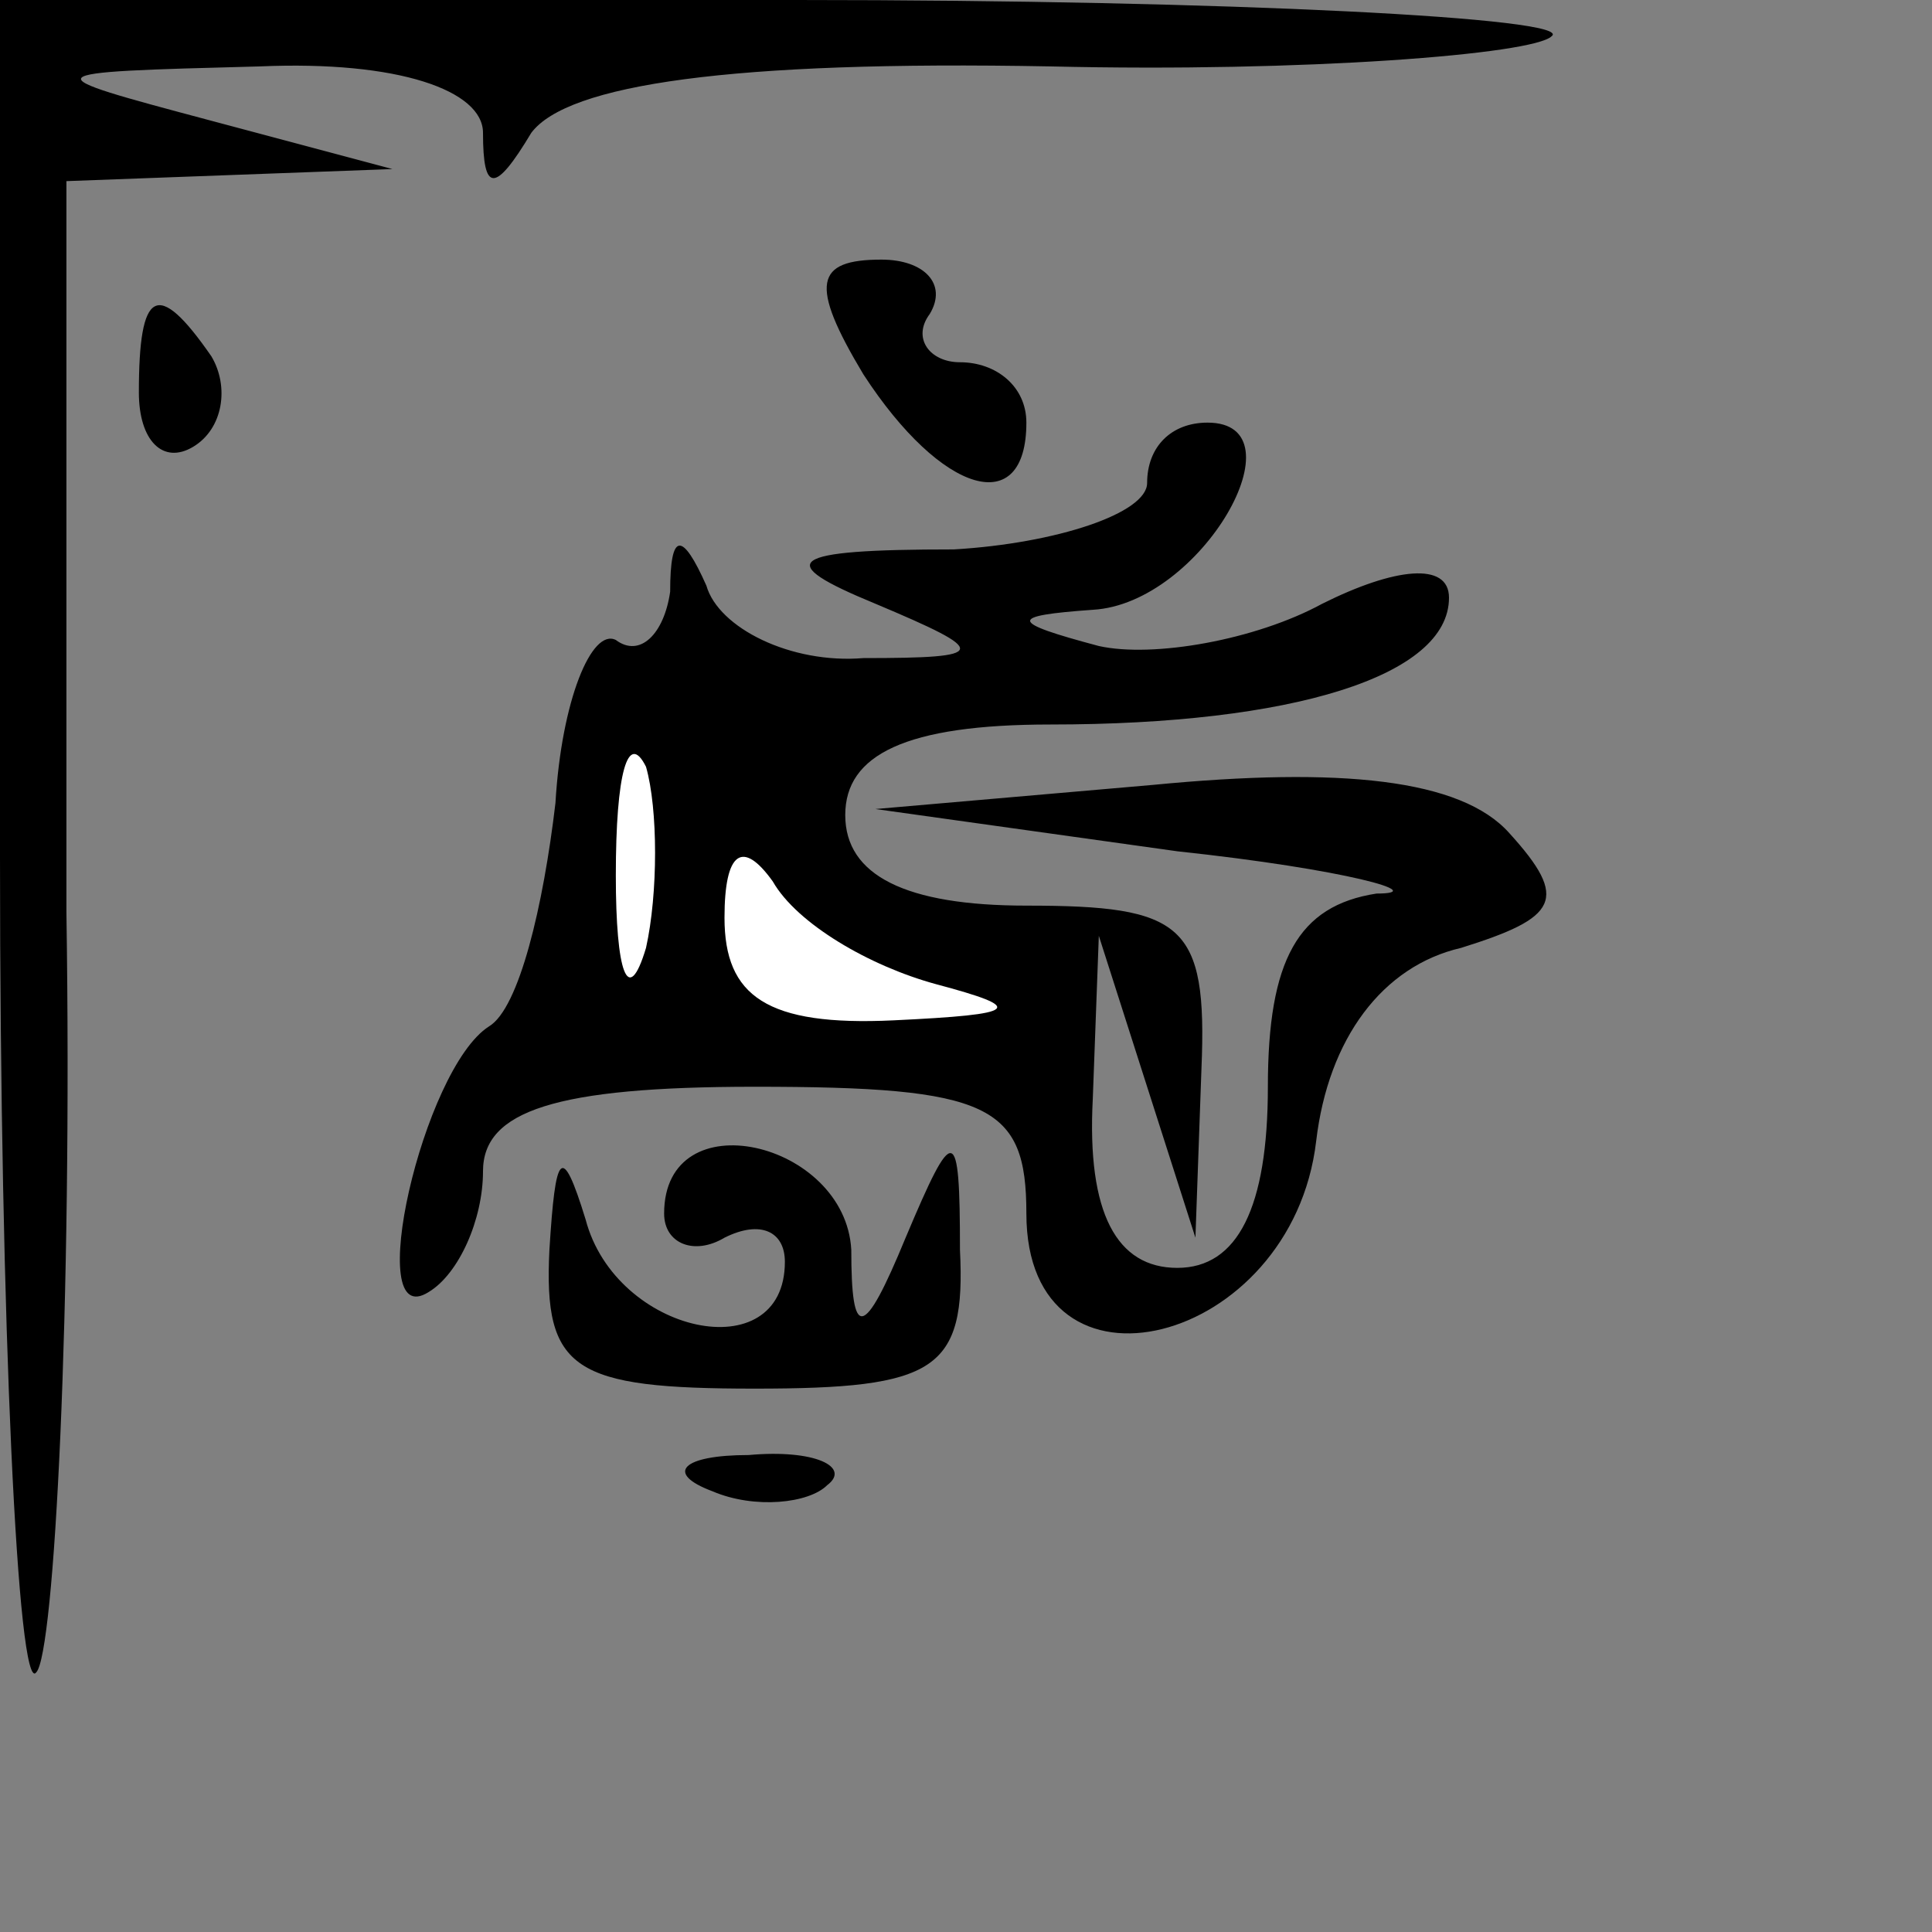 <?xml version="1.0" standalone="no"?>
<!DOCTYPE svg PUBLIC "-//W3C//DTD SVG 20010904//EN"
 "http://www.w3.org/TR/2001/REC-SVG-20010904/DTD/svg10.dtd">
<svg version="1.0" xmlns="http://www.w3.org/2000/svg"
 width="32pt" height="32pt" viewBox="0 0 32 32"
 preserveAspectRatio="xMidYMid meet">
<rect x="0" y="0" width="32" height="32" fill="#808080" stroke="none"/>
<g transform="translate(0,32) scale(0.1,-0.1)"
fill="#000000" stroke="none">
<path fill="#000000" stroke="none" d="M0 178 c0 -78 3 -139 6 -135 3 3 6 60
5 126 l0 121 27 1 27 1 -30 8 c-30 8 -30 8 8 9 23 1 37 -4 37 -11 0 -10 2 -10
8 0 6 8 33 12 86 11 42 -1 80 2 83 5 4 3 -53 6 -125 6 l-132 0 0 -142z"/>
<path fill="#000000" stroke="none" d="M143 258 c13 -20 27 -24 27 -8 0 6 -5
10 -11 10 -5 0 -8 4 -5 8 3 5 -1 9 -8 9 -11 0 -12 -4 -3 -19z"/>
<path fill="#000000" stroke="none" d="M23 255 c0 -8 4 -12 9 -9 5 3 6 10 3
15 -9 13 -12 11 -12 -6z"/>
<path fill="#000000" stroke="none" d="M190 240 c0 -5 -15 -10 -32 -11 -28 0
-30 -2 -13 -9 19 -8 19 -9 -2 -9 -12 -1 -24 5 -26 12 -4 9 -6 9 -6 -1 -1 -7
-5 -11 -9 -8 -4 2 -9 -10 -10 -27 -2 -17 -6 -34 -11 -37 -11 -7 -21 -51 -10
-44 5 3 9 12 9 20 0 10 12 14 45 14 39 0 45 -3 45 -21 0 -33 44 -22 48 12 2
17 11 29 24 32 16 5 18 8 8 19 -8 9 -28 11 -59 8 l-46 -4 50 -7 c28 -3 42 -7
33 -7 -13 -2 -18 -11 -18 -32 0 -20 -5 -30 -15 -30 -10 0 -15 9 -14 28 l1 27
8 -25 8 -25 1 28 c1 24 -3 27 -29 27 -20 0 -30 5 -30 15 0 10 10 15 34 15 40
0 66 8 66 21 0 6 -9 5 -21 -1 -11 -6 -28 -9 -37 -7 -15 4 -15 5 -1 6 18 1 35
31 19 31 -6 0 -10 -4 -10 -10z"/>
<path fill="#ffffff" stroke="none" d="M107 163 c-3 -10 -5 -4 -5 12 0 17 2
24 5 18 2 -7 2 -21 0 -30z"/>
<path fill="#ffffff" stroke="none" d="M155 157 c15 -4 14 -5 -7 -6 -21 -1
-28 4 -28 17 0 11 3 13 8 6 4 -7 16 -14 27 -17z"/>
<path fill="#000000" stroke="none" d="M91 113 c-1 -20 4 -23 34 -23 30 0 35
3 34 23 0 21 -1 21 -9 2 -7 -17 -9 -17 -9 -2 -1 18 -31 25 -31 6 0 -5 5 -7 10
-4 6 3 10 1 10 -4 0 -18 -28 -12 -33 7 -4 13 -5 11 -6 -5z"/>
<path fill="#000000" stroke="none" d="M118 73 c7 -3 16 -2 19 1 4 3 -2 6 -13
5 -11 0 -14 -3 -6 -6z"/>
</g>
</svg>
